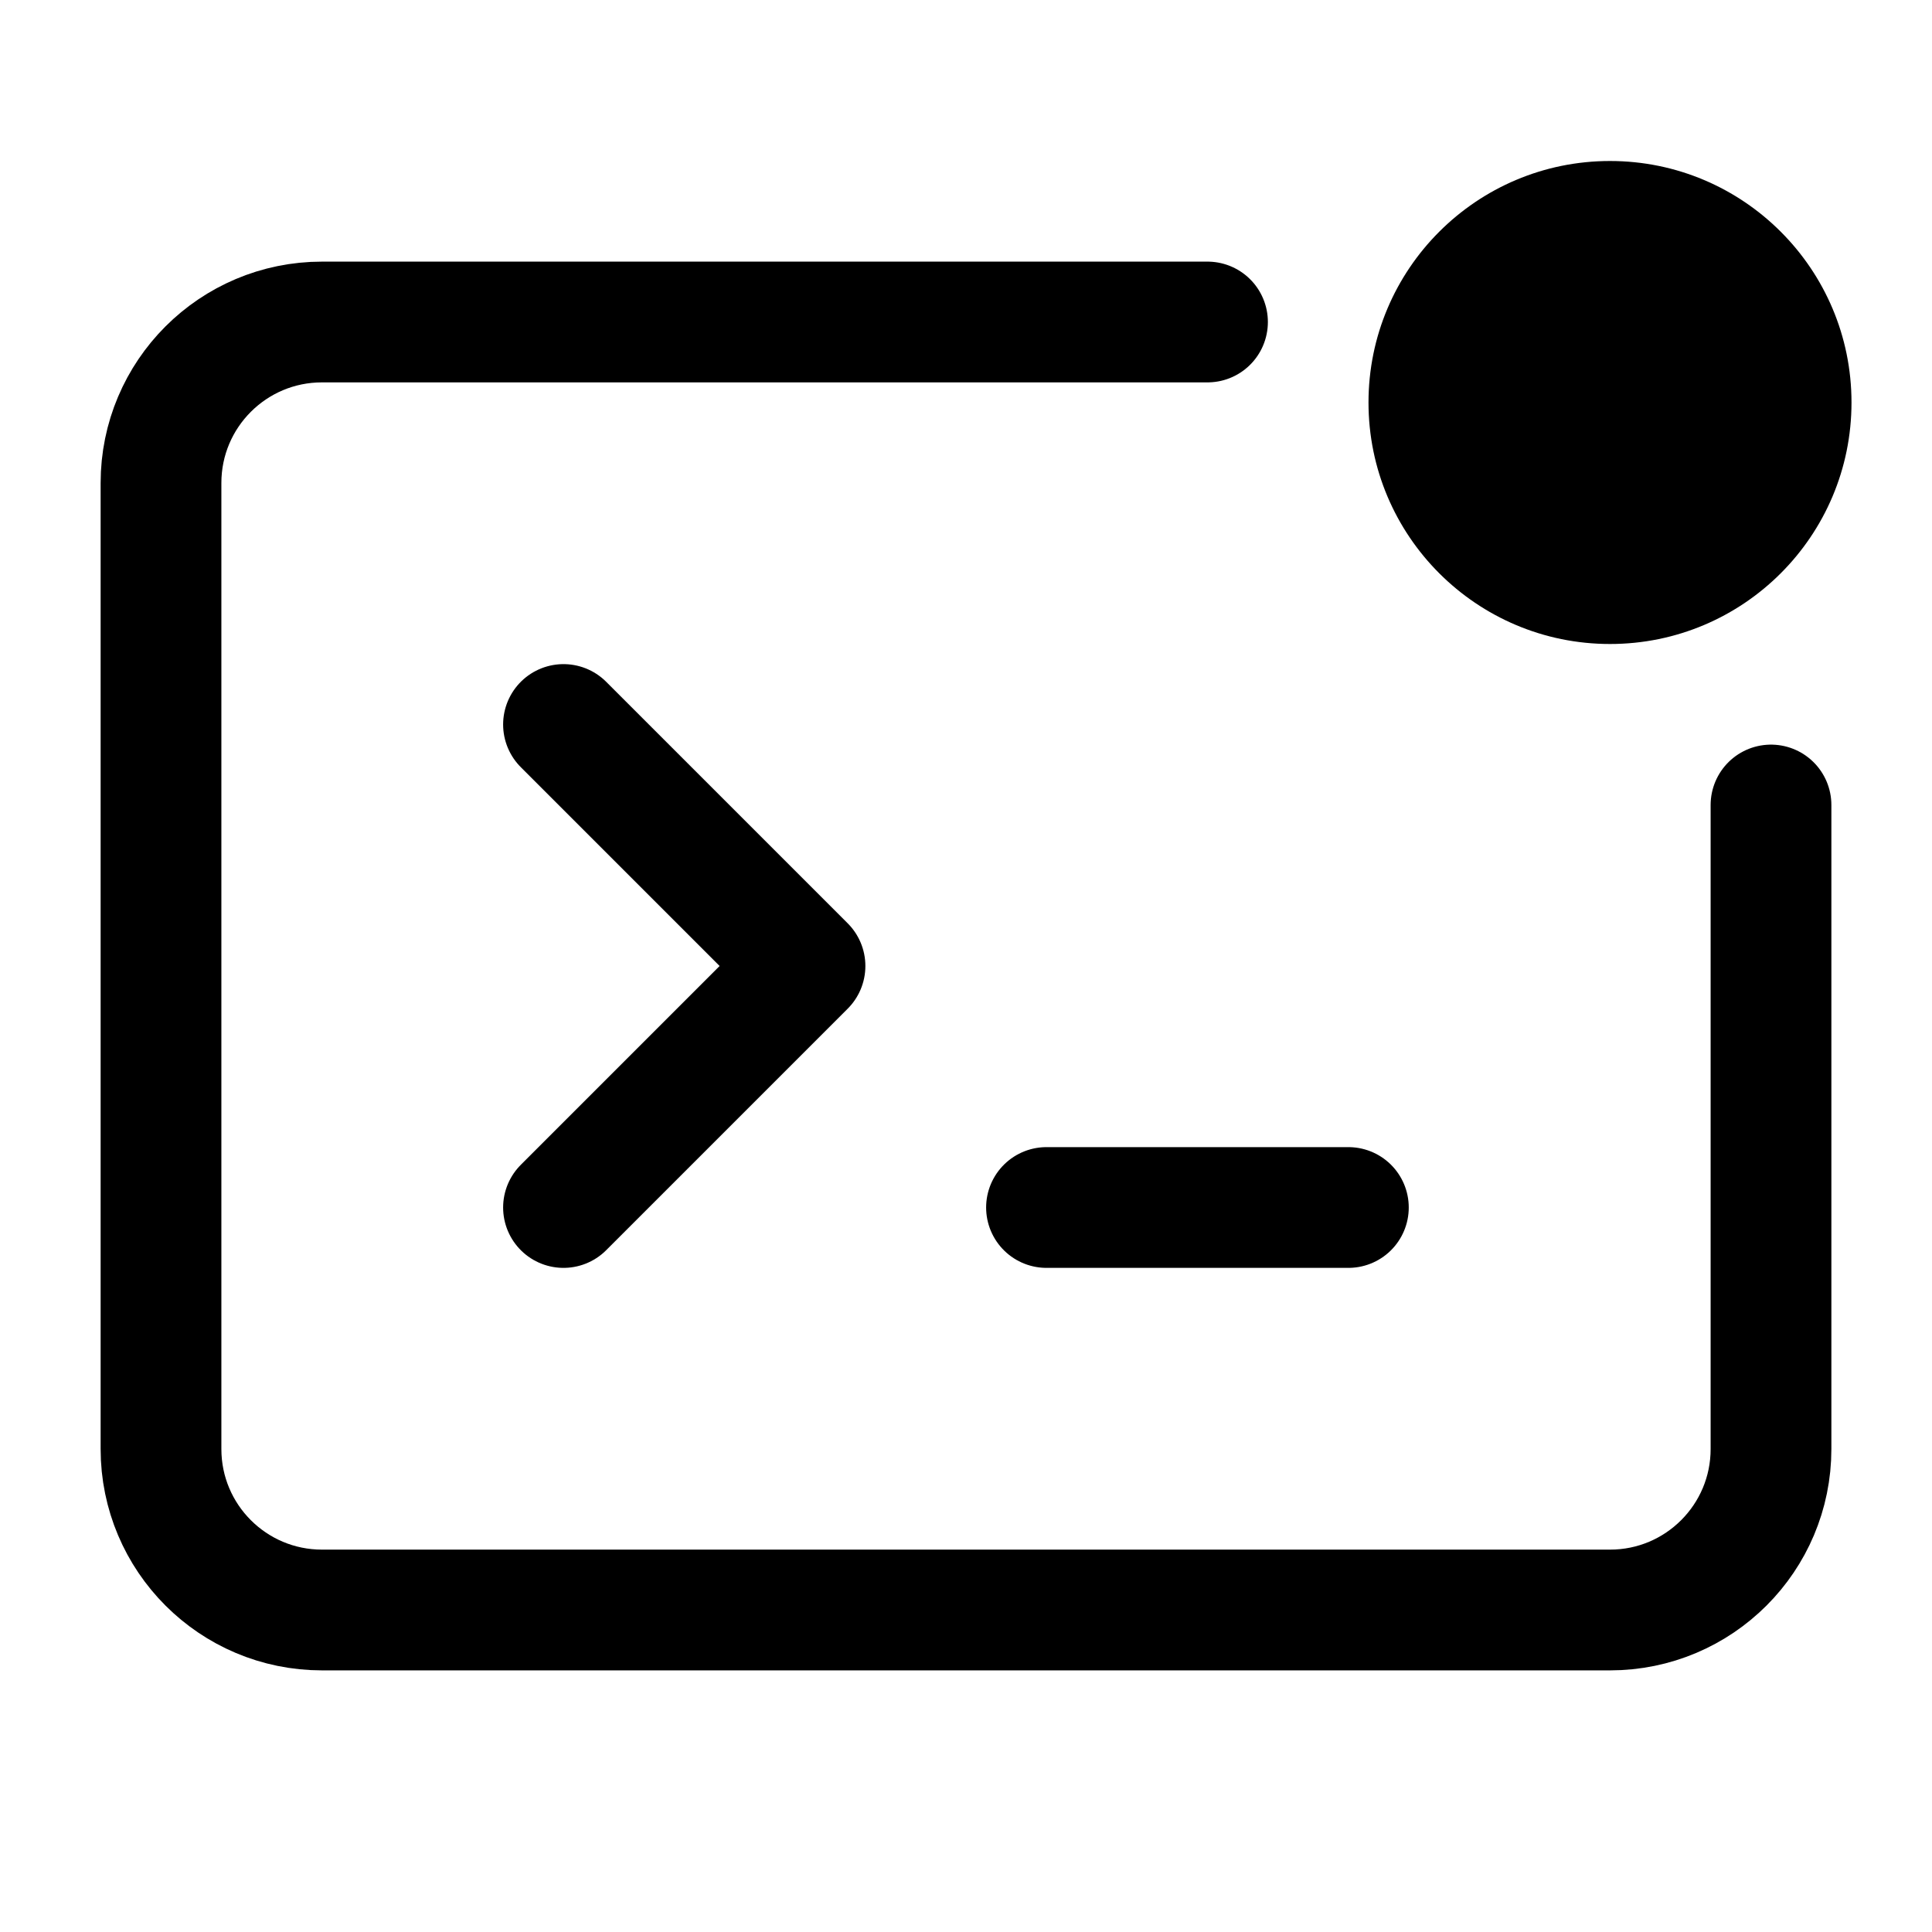 <svg width="24" height="24" viewBox="0 0 24 24" fill="none" xmlns="http://www.w3.org/2000/svg">
  <path d="M22 10L22 18C22 19.105 21.105 20 20 20L4 20C2.895 20 2 19.105 2 18L2 6C2 4.895 2.895 4 4 4L15 4"
    stroke="currentColor" stroke-width="1.5" stroke-linecap="round" />
  <path className='icon-color-secondary' d="M7 9L10 12L7 15" stroke="currentColor" stroke-width="1.5"
    stroke-linecap="round" stroke-linejoin="round" />
  <path className='icon-color-tertiary' d="M13 15H16.75" stroke="currentColor" stroke-width="1.5" stroke-linecap="round"
    stroke-linejoin="round" />
  <circle className='text-blue' cx="20" cy="5" r="3" fill="currentColor" />
</svg>